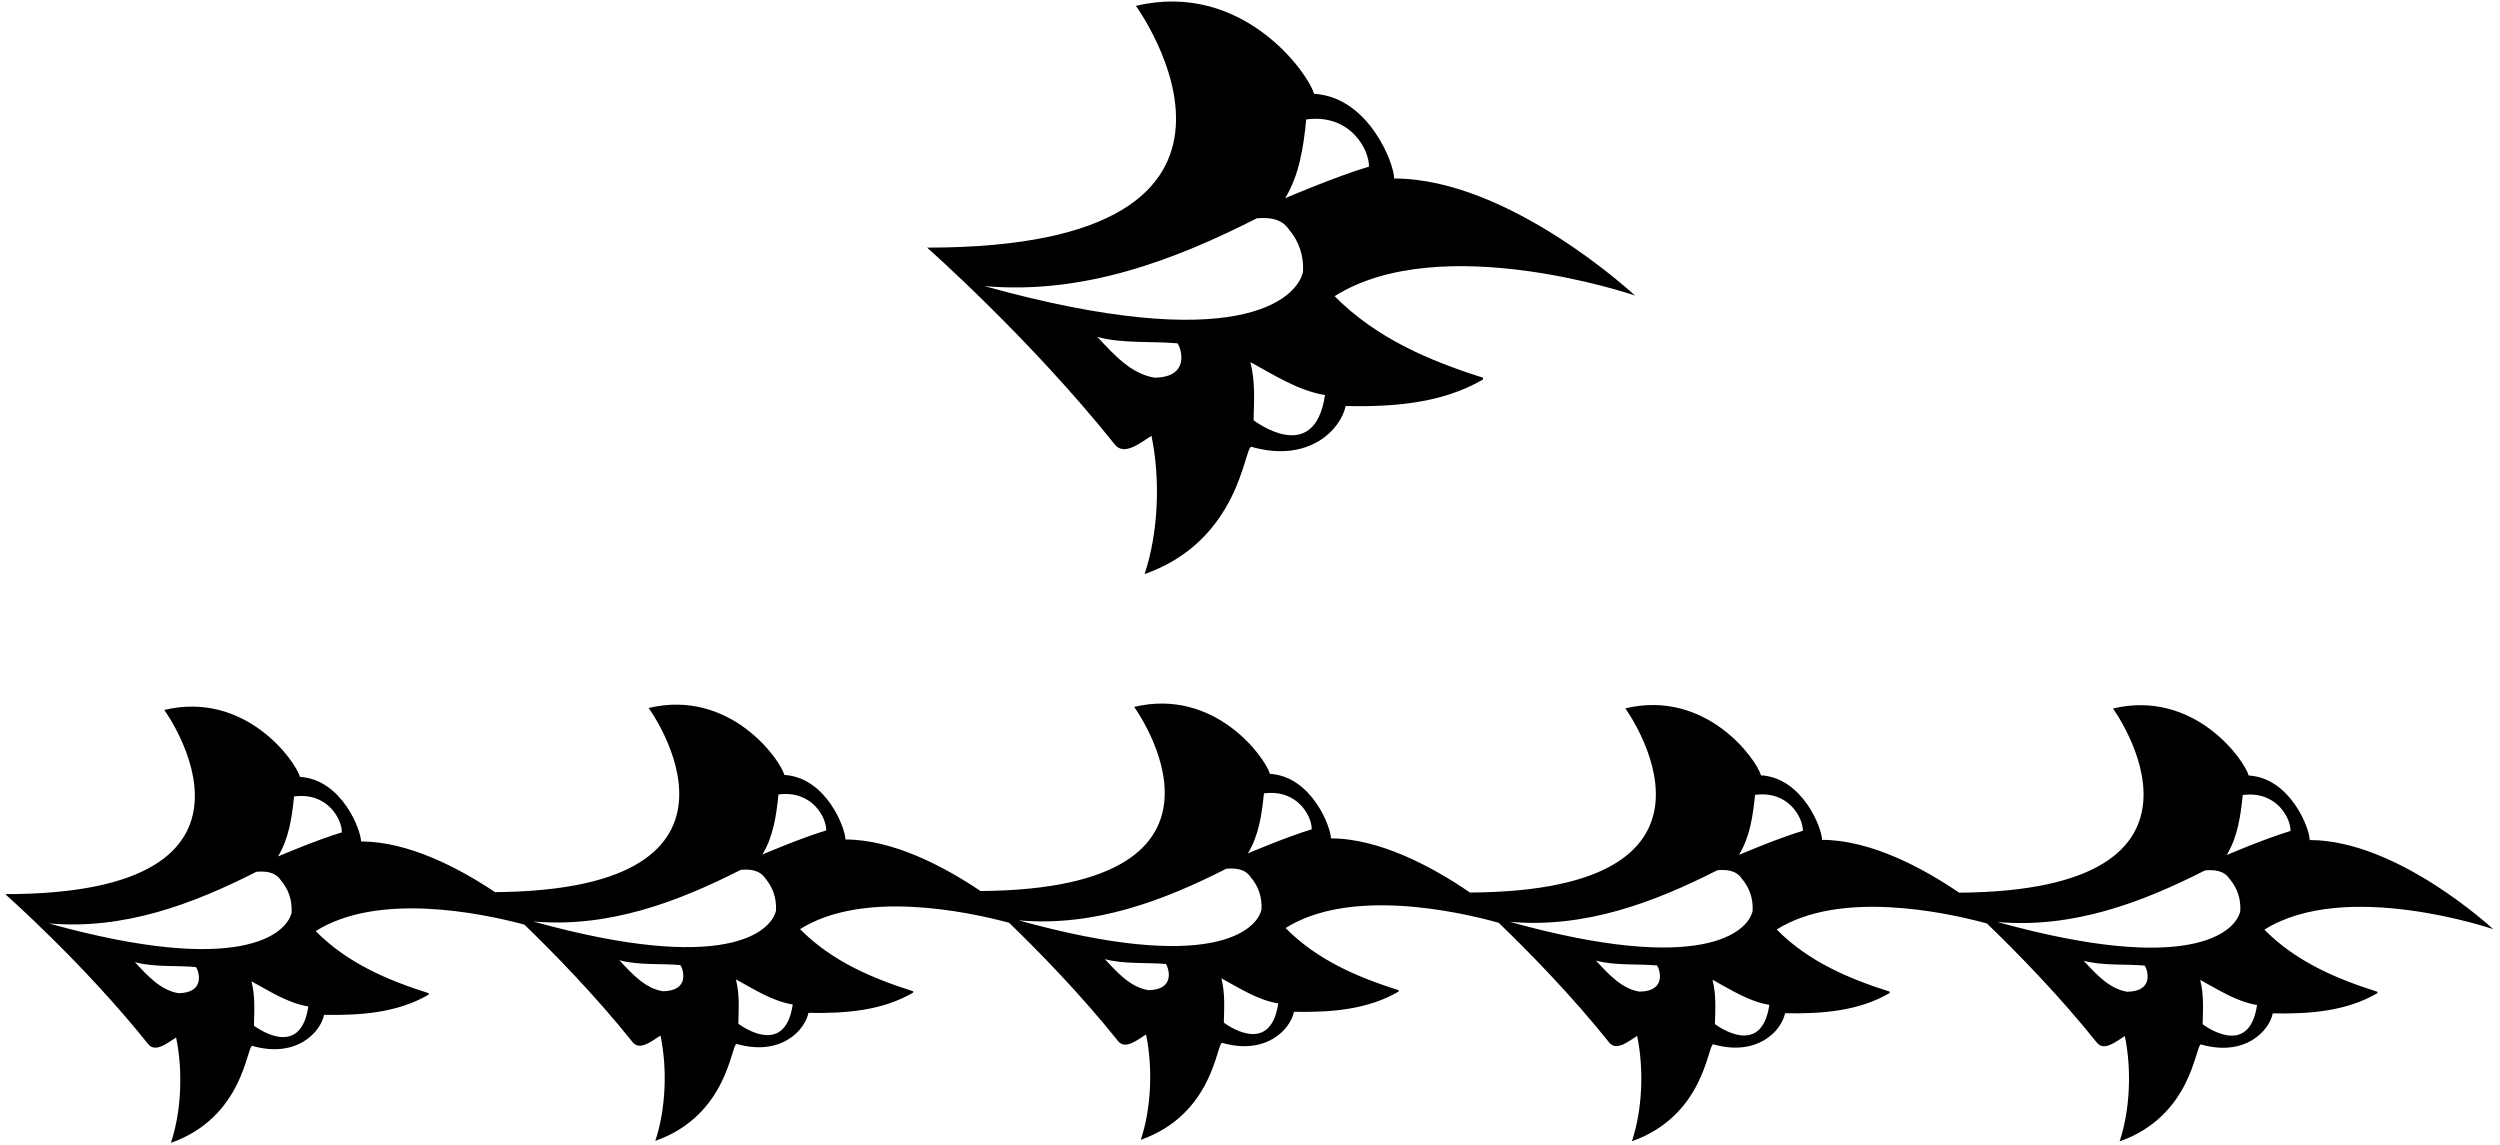 <?xml version="1.0" encoding="UTF-8"?>
<svg xmlns="http://www.w3.org/2000/svg" xmlns:xlink="http://www.w3.org/1999/xlink" width="546pt" height="250pt" viewBox="0 0 546 250" version="1.1">
<g id="surface1">
<path style=" stroke:none;fill-rule:nonzero;fill:rgb(0%,0%,0%);fill-opacity:1;" d="M 544.516 202.93 C 544.516 202.93 523.633 183.465 504.441 183.465 C 504.441 180.949 500.211 169.902 491.109 169.367 C 490.117 165.863 479.18 150.531 461.473 154.738 C 461.473 154.738 490.391 194.48 427.883 194.965 C 420.047 189.625 408.586 183.426 397.934 183.426 C 397.934 180.914 393.695 169.863 384.598 169.332 C 383.605 165.828 372.664 150.496 354.961 154.703 C 354.961 154.703 383.98 194.586 321.043 194.93 C 313.195 189.539 301.465 183.105 290.672 183.105 C 290.672 180.59 286.438 169.543 277.34 169.012 C 276.348 165.504 265.406 150.176 247.699 154.383 C 247.699 154.383 276.605 194.105 214.148 194.605 C 206.352 189.34 195.094 183.344 184.641 183.344 C 184.641 180.832 180.406 169.781 171.309 169.25 C 170.316 165.746 159.375 150.414 141.668 154.621 C 141.668 154.621 170.574 194.348 108.117 194.844 C 100.32 189.617 89.223 183.773 78.848 183.773 C 78.848 181.258 74.613 170.211 65.512 169.676 C 64.523 166.172 53.582 150.844 35.875 155.047 C 35.875 155.047 65.148 195.277 1.133 195.277 C 1.133 195.277 18.246 210.363 32.371 228.039 C 33.965 230.035 36.715 227.656 38.465 226.59 C 39.988 233.906 39.609 242.742 37.324 249.602 C 53.16 244.012 53.855 228.574 55.074 228.418 C 64.727 231.184 70.008 225.449 70.77 221.641 C 78.848 221.789 86.848 221.18 93.629 217.219 L 93.629 216.914 C 84.711 214.098 75.875 210.363 68.941 203.352 C 82.523 194.797 104.922 199.363 114.52 201.93 C 120.801 208.004 129.984 217.371 138.164 227.609 C 139.758 229.605 142.508 227.23 144.258 226.164 C 145.781 233.477 145.402 242.316 143.117 249.172 C 158.953 243.586 159.648 228.145 160.867 227.992 C 170.52 230.758 175.801 225.02 176.562 221.211 C 184.641 221.363 192.641 220.754 199.422 216.793 L 199.422 216.488 C 190.508 213.668 181.668 209.934 174.734 202.926 C 188.355 194.344 210.852 198.973 220.391 201.535 C 226.672 207.605 235.945 217.051 244.195 227.379 C 245.793 229.371 248.539 226.996 250.293 225.93 C 251.816 233.242 251.434 242.082 249.148 248.938 C 264.984 243.352 265.684 227.91 266.898 227.758 C 276.555 230.523 281.836 224.785 282.598 220.977 C 290.672 221.129 298.672 220.52 305.453 216.559 L 305.453 216.254 C 296.539 213.434 287.699 209.703 280.77 202.684 C 294.848 193.816 318.34 199.035 327.309 201.531 C 333.594 207.582 343.055 217.18 351.457 227.695 C 353.051 229.691 355.797 227.312 357.551 226.246 C 359.074 233.559 358.691 242.398 356.406 249.254 C 372.242 243.668 372.941 228.227 374.16 228.074 C 383.812 230.84 389.094 225.102 389.855 221.293 C 397.934 221.445 405.934 220.836 412.711 216.875 L 412.711 216.57 C 403.797 213.75 394.961 210.016 388.027 203.008 C 401.773 194.348 424.539 199.129 433.941 201.68 C 440.227 207.734 449.617 217.277 457.969 227.723 C 459.562 229.719 462.309 227.344 464.062 226.277 C 465.586 233.59 465.207 242.426 462.922 249.285 C 478.758 243.699 479.453 228.258 480.672 228.105 C 490.324 230.867 495.605 225.133 496.367 221.324 C 504.441 221.477 512.441 220.867 519.223 216.906 L 519.223 216.598 C 510.309 213.781 501.473 210.047 494.539 203.043 C 512.27 191.875 544.516 202.93 544.516 202.93 Z M 39 216.914 C 35.113 216.305 32.219 213.105 29.473 210.133 C 33.59 211.277 38.617 210.82 42.809 211.203 C 43.418 212.039 44.957 216.84 39 216.914 Z M 10.656 201.676 C 27.113 203.125 42.199 197.41 55.988 190.402 C 57.816 190.25 60.027 190.324 61.324 192.23 C 63 194.211 63.836 196.574 63.684 199.316 C 62.617 203.965 52.527 213.305 10.656 201.676 Z M 55.457 224 C 55.531 220.875 55.762 217.523 54.922 214.324 C 58.883 216.457 62.77 219.047 67.34 219.809 C 65.57 231.816 55.457 224 55.457 224 Z M 60.715 187.047 C 63.074 183.164 63.762 178.59 64.219 173.945 C 71.668 172.953 74.73 179.125 74.656 181.789 C 69.145 183.441 60.715 187.047 60.715 187.047 Z M 144.793 216.488 C 140.906 215.879 138.012 212.68 135.27 209.707 C 139.383 210.848 144.41 210.395 148.602 210.773 C 149.211 211.613 150.75 216.41 144.793 216.488 Z M 116.449 201.25 C 132.906 202.695 147.992 196.984 161.781 189.973 C 163.609 189.82 165.82 189.898 167.117 191.801 C 168.793 193.781 169.629 196.145 169.477 198.887 C 168.41 203.535 158.32 212.879 116.449 201.25 Z M 161.25 223.574 C 161.324 220.449 161.555 217.098 160.715 213.898 C 164.676 216.031 168.562 218.621 173.137 219.383 C 171.363 231.387 161.25 223.574 161.25 223.574 Z M 166.508 186.621 C 168.867 182.734 169.555 178.164 170.012 173.516 C 177.461 172.527 180.523 178.699 180.449 181.363 C 174.938 183.016 166.508 186.621 166.508 186.621 Z M 250.824 216.254 C 246.938 215.645 244.043 212.445 241.301 209.473 C 245.414 210.613 250.441 210.16 254.633 210.539 C 255.242 211.379 256.781 216.176 250.824 216.254 Z M 222.48 201.008 C 238.938 202.457 254.023 196.742 267.816 189.734 C 269.645 189.582 271.852 189.656 273.148 191.562 C 274.824 193.543 275.66 195.906 275.512 198.648 C 274.441 203.293 264.355 212.645 222.48 201.008 Z M 267.281 223.34 C 267.359 220.215 267.586 216.863 266.746 213.664 C 270.711 215.797 274.598 218.387 279.168 219.148 C 277.395 231.152 267.281 223.34 267.281 223.34 Z M 272.539 186.383 C 274.898 182.496 275.586 177.922 276.043 173.277 C 283.492 172.285 286.559 178.457 286.48 181.125 C 280.969 182.773 272.539 186.383 272.539 186.383 Z M 358.086 216.57 C 354.199 215.961 351.305 212.762 348.559 209.789 C 352.676 210.93 357.703 210.473 361.895 210.855 C 362.504 211.695 364.043 216.492 358.086 216.57 Z M 329.742 201.332 C 346.199 202.781 361.281 197.066 375.074 190.055 C 376.902 189.902 379.109 189.98 380.406 191.883 C 382.082 193.863 382.922 196.227 382.77 198.969 C 381.703 203.617 371.613 212.961 329.742 201.332 Z M 374.539 223.656 C 374.617 220.531 374.848 217.18 374.008 213.98 C 377.969 216.113 381.855 218.703 386.426 219.465 C 384.652 231.469 374.539 223.656 374.539 223.656 Z M 379.797 186.703 C 382.16 182.816 382.848 178.246 383.301 173.598 C 390.754 172.609 393.816 178.781 393.742 181.445 C 388.23 183.098 379.797 186.703 379.797 186.703 Z M 464.598 216.598 C 460.711 215.988 457.812 212.789 455.07 209.82 C 459.188 210.961 464.215 210.504 468.406 210.887 C 469.016 211.723 470.555 216.523 464.598 216.598 Z M 436.254 201.367 C 452.711 202.816 467.797 197.102 481.586 190.09 C 483.414 189.938 485.625 190.016 486.922 191.918 C 488.598 193.902 489.434 196.262 489.281 199.004 C 488.215 203.652 478.125 212.992 436.254 201.367 Z M 481.055 223.684 C 481.129 220.562 481.355 217.211 480.52 214.008 C 484.48 216.141 488.367 218.734 492.938 219.496 C 491.164 231.5 481.055 223.684 481.055 223.684 Z M 486.309 186.738 C 488.672 182.852 489.355 178.281 489.812 173.633 C 497.266 172.645 500.328 178.816 500.254 181.48 C 494.742 183.133 486.309 186.738 486.309 186.738 "/>
<path style=" stroke:none;fill-rule:nonzero;fill:rgb(0%,0%,0%);fill-opacity:1;" d="M 202.48 54.082 C 202.48 54.082 224.941 73.883 243.48 97.082 C 245.574 99.703 249.18 96.582 251.48 95.184 C 253.48 104.781 252.98 116.383 249.98 125.383 C 270.766 118.051 271.68 97.781 273.281 97.582 C 285.949 101.211 292.879 93.684 293.879 88.684 C 304.48 88.883 314.98 88.082 323.879 82.883 L 323.879 82.484 C 312.18 78.781 300.578 73.883 291.48 64.684 C 314.75 50.023 357.074 64.535 357.074 64.535 C 357.074 64.535 329.664 38.984 304.48 38.984 C 304.48 35.684 298.922 21.184 286.98 20.484 C 285.68 15.883 271.316 -4.238 248.078 1.281 C 248.078 1.281 286.5 54.082 202.48 54.082 Z M 252.18 82.484 C 247.078 81.684 243.281 77.484 239.68 73.582 C 245.078 75.082 251.68 74.484 257.18 74.984 C 257.98 76.082 260 82.383 252.18 82.484 Z M 273.781 91.781 C 273.879 87.684 274.18 83.281 273.078 79.082 C 278.277 81.883 283.379 85.281 289.379 86.281 C 287.055 102.039 273.781 91.781 273.781 91.781 Z M 285.277 26.082 C 295.059 24.781 299.078 32.883 298.98 36.383 C 291.746 38.551 280.68 43.281 280.68 43.281 C 283.777 38.184 284.68 32.184 285.277 26.082 Z M 274.48 47.684 C 276.879 47.484 279.777 47.582 281.48 50.082 C 283.68 52.684 284.777 55.781 284.578 59.383 C 283.18 65.484 269.938 77.746 214.98 62.484 C 236.578 64.383 256.379 56.883 274.48 47.684 "/>
</g>
</svg>
